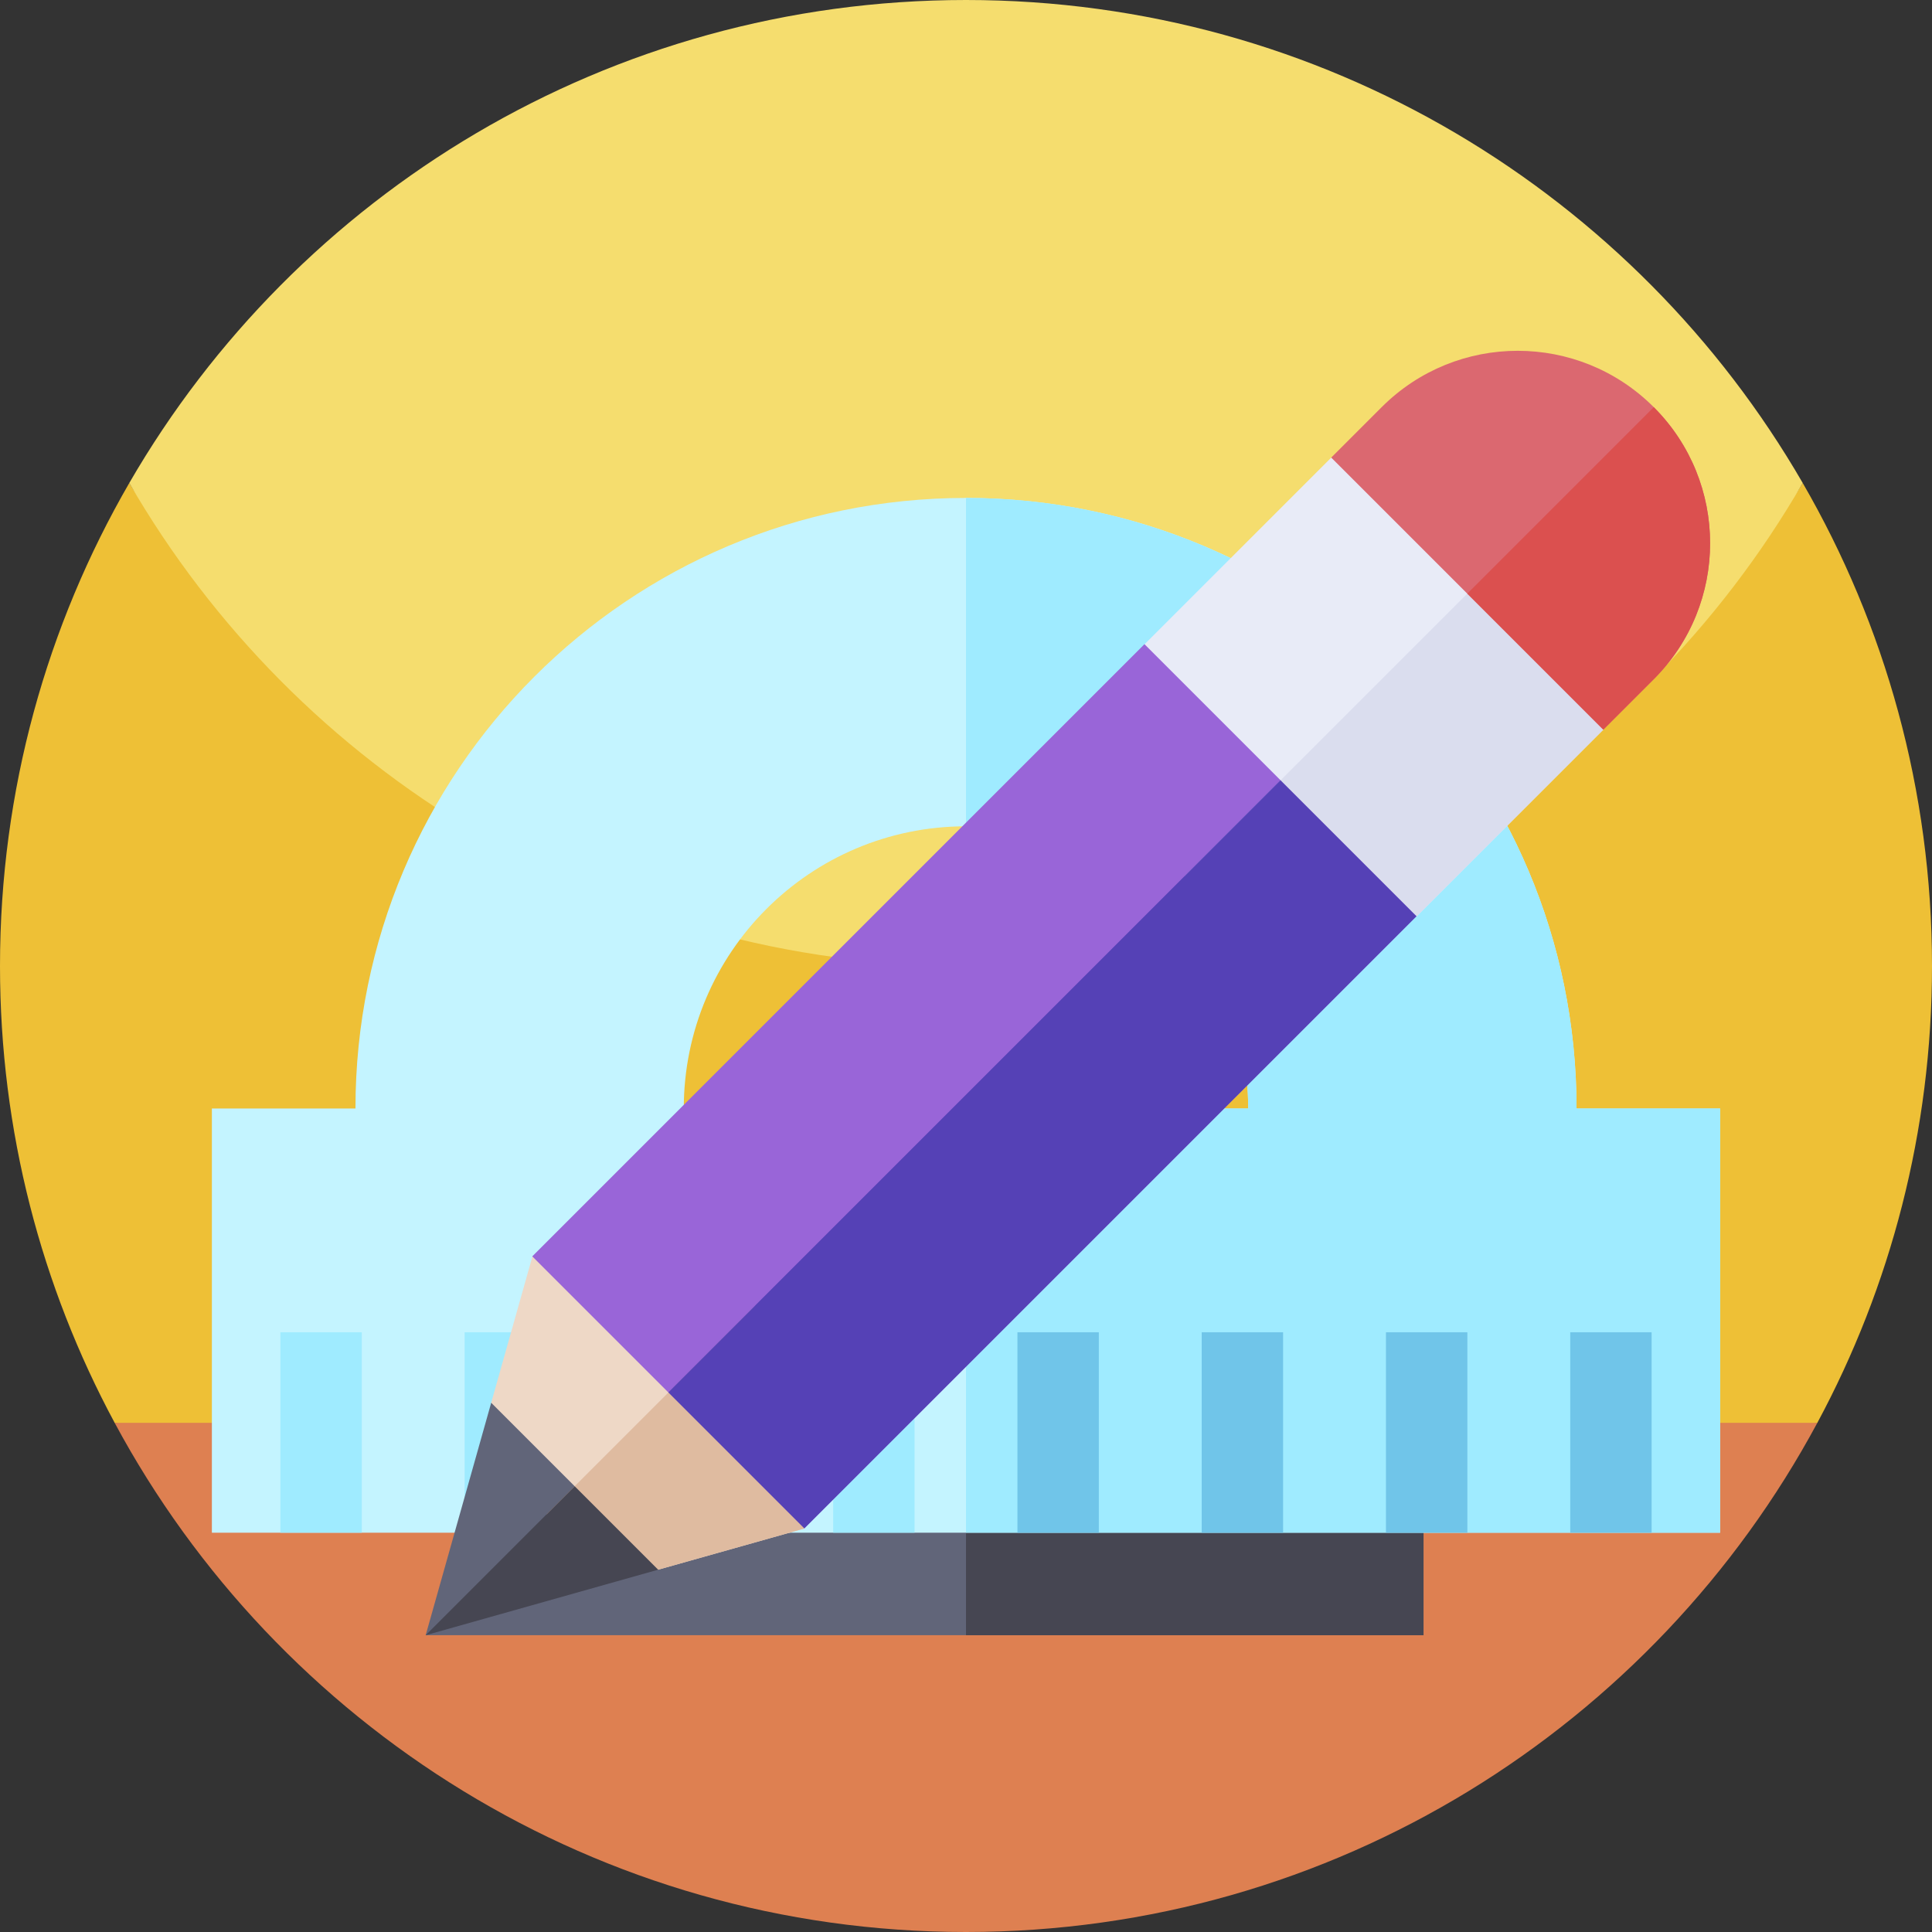 <svg id="Capa_1" enable-background="new 0 0 512 512" height="512" viewBox="0 0 512 512" width="512" xmlns="http://www.w3.org/2000/svg"><rect x="0" y="0" width="512" height="512" fill="#333333" stroke="none"/><g><g><path d="m512 256c0 43.79-11 85.02-30.39 121.07l-225.61 49.67-225.61-49.67c-19.39-36.05-30.39-77.28-30.39-121.07 0-46.63 12.47-90.34 34.26-128 41.698 72.091 399.22 76.52 443.48 0 21.79 37.66 34.26 81.37 34.26 128z" fill="#eec036"/><path d="m477.74 128c-44.26 76.52-126.99 128-221.74 128s-177.48-51.48-221.74-128c.01-.02.03-.05.04-.07 44.27-76.48 126.98-127.93 221.7-127.93s177.43 51.45 221.7 127.93c.01.02.03.05.04.07z" fill="#f5dd6e"/><path d="m481.61 377.07c-43.19 80.32-128.02 134.93-225.61 134.93s-182.42-54.61-225.61-134.93z" fill="#de8051"/></g><path d="m377.25 404.74v28.61h-264.44l16.61-28.61z" fill="#616579"/><path d="m256 404.74h121.25v28.61h-121.25z" fill="#464652"/><g><path d="m417.8 293.76c0-89.37-72.44-161.8-161.8-161.8s-161.8 72.43-161.8 161.8h-38.05v112.42h399.7v-112.42zm-236.59 0c0-41.31 33.49-74.78 74.79-74.78s74.79 33.47 74.79 74.78z" fill="#c4f4ff"/><path d="m455.85 293.76v112.42h-199.85v-112.42h74.79c0-41.31-33.49-74.78-74.79-74.78v-87.02c89.36 0 161.8 72.43 161.8 161.8z" fill="#9febff"/><g><g fill="#9febff"><path d="m74.304 353.066h21.568v53.114h-21.568z"/><path d="m123.136 353.066h21.568v53.114h-21.568z"/><path d="m171.968 353.066h21.568v53.114h-21.568z"/><path d="m220.8 353.066h21.568v53.114h-21.568z"/></g><path d="m269.632 353.066h21.568v53.114h-21.568z" fill="#70c5e9"/><path d="m318.464 353.066h21.568v53.114h-21.568z" fill="#70c5e9"/><path d="m367.296 353.066h21.568v53.114h-21.568z" fill="#70c5e9"/><path d="m416.128 353.066h21.568v53.114h-21.568z" fill="#70c5e9"/></g></g><g><path d="m424.893 193.371-49.431 49.431-61.595-10.508-10.508-61.594 49.431-49.432 60.762 11.342z" fill="#e8ebf7"/><path d="m213.202 405.062-38.788 10.924-29.575-14.663-14.664-29.576 10.925-38.788 58.948 13.155z" fill="#eed8c6"/><path d="m143.546 236.896h229.47v101.968h-229.47z" fill="#9965d8" transform="matrix(.707 -.707 .707 .707 -127.914 266.95)"/><path d="m174.414 415.986-61.606 17.367 17.367-61.606z" fill="#616579"/><path d="m424.893 193.371-49.431 49.431-61.595-10.508 99.685-99.684z" fill="#daddee"/><path d="m213.202 405.062-38.788 10.924-29.575-14.663 55.209-55.209z" fill="#dfbba0"/><path d="m438.262 180.002-13.369 13.369-72.103-72.103 13.369-13.369c19.912-19.912 52.19-19.912 72.103 0 19.912 19.913 19.912 52.191 0 72.103z" fill="#db6870"/><path d="m161.572 280.414h229.47v50.984h-229.47z" fill="#5541b6" transform="matrix(.707 -.707 .707 .707 -135.38 284.976)"/><path d="m438.262 180.002-13.369 13.369-36.051-36.051 49.42-49.42c19.912 19.912 19.912 52.19 0 72.102z" fill="#db504f"/><path d="m174.414 415.986-61.606 17.367 39.487-39.486z" fill="#464652"/></g></g></svg>